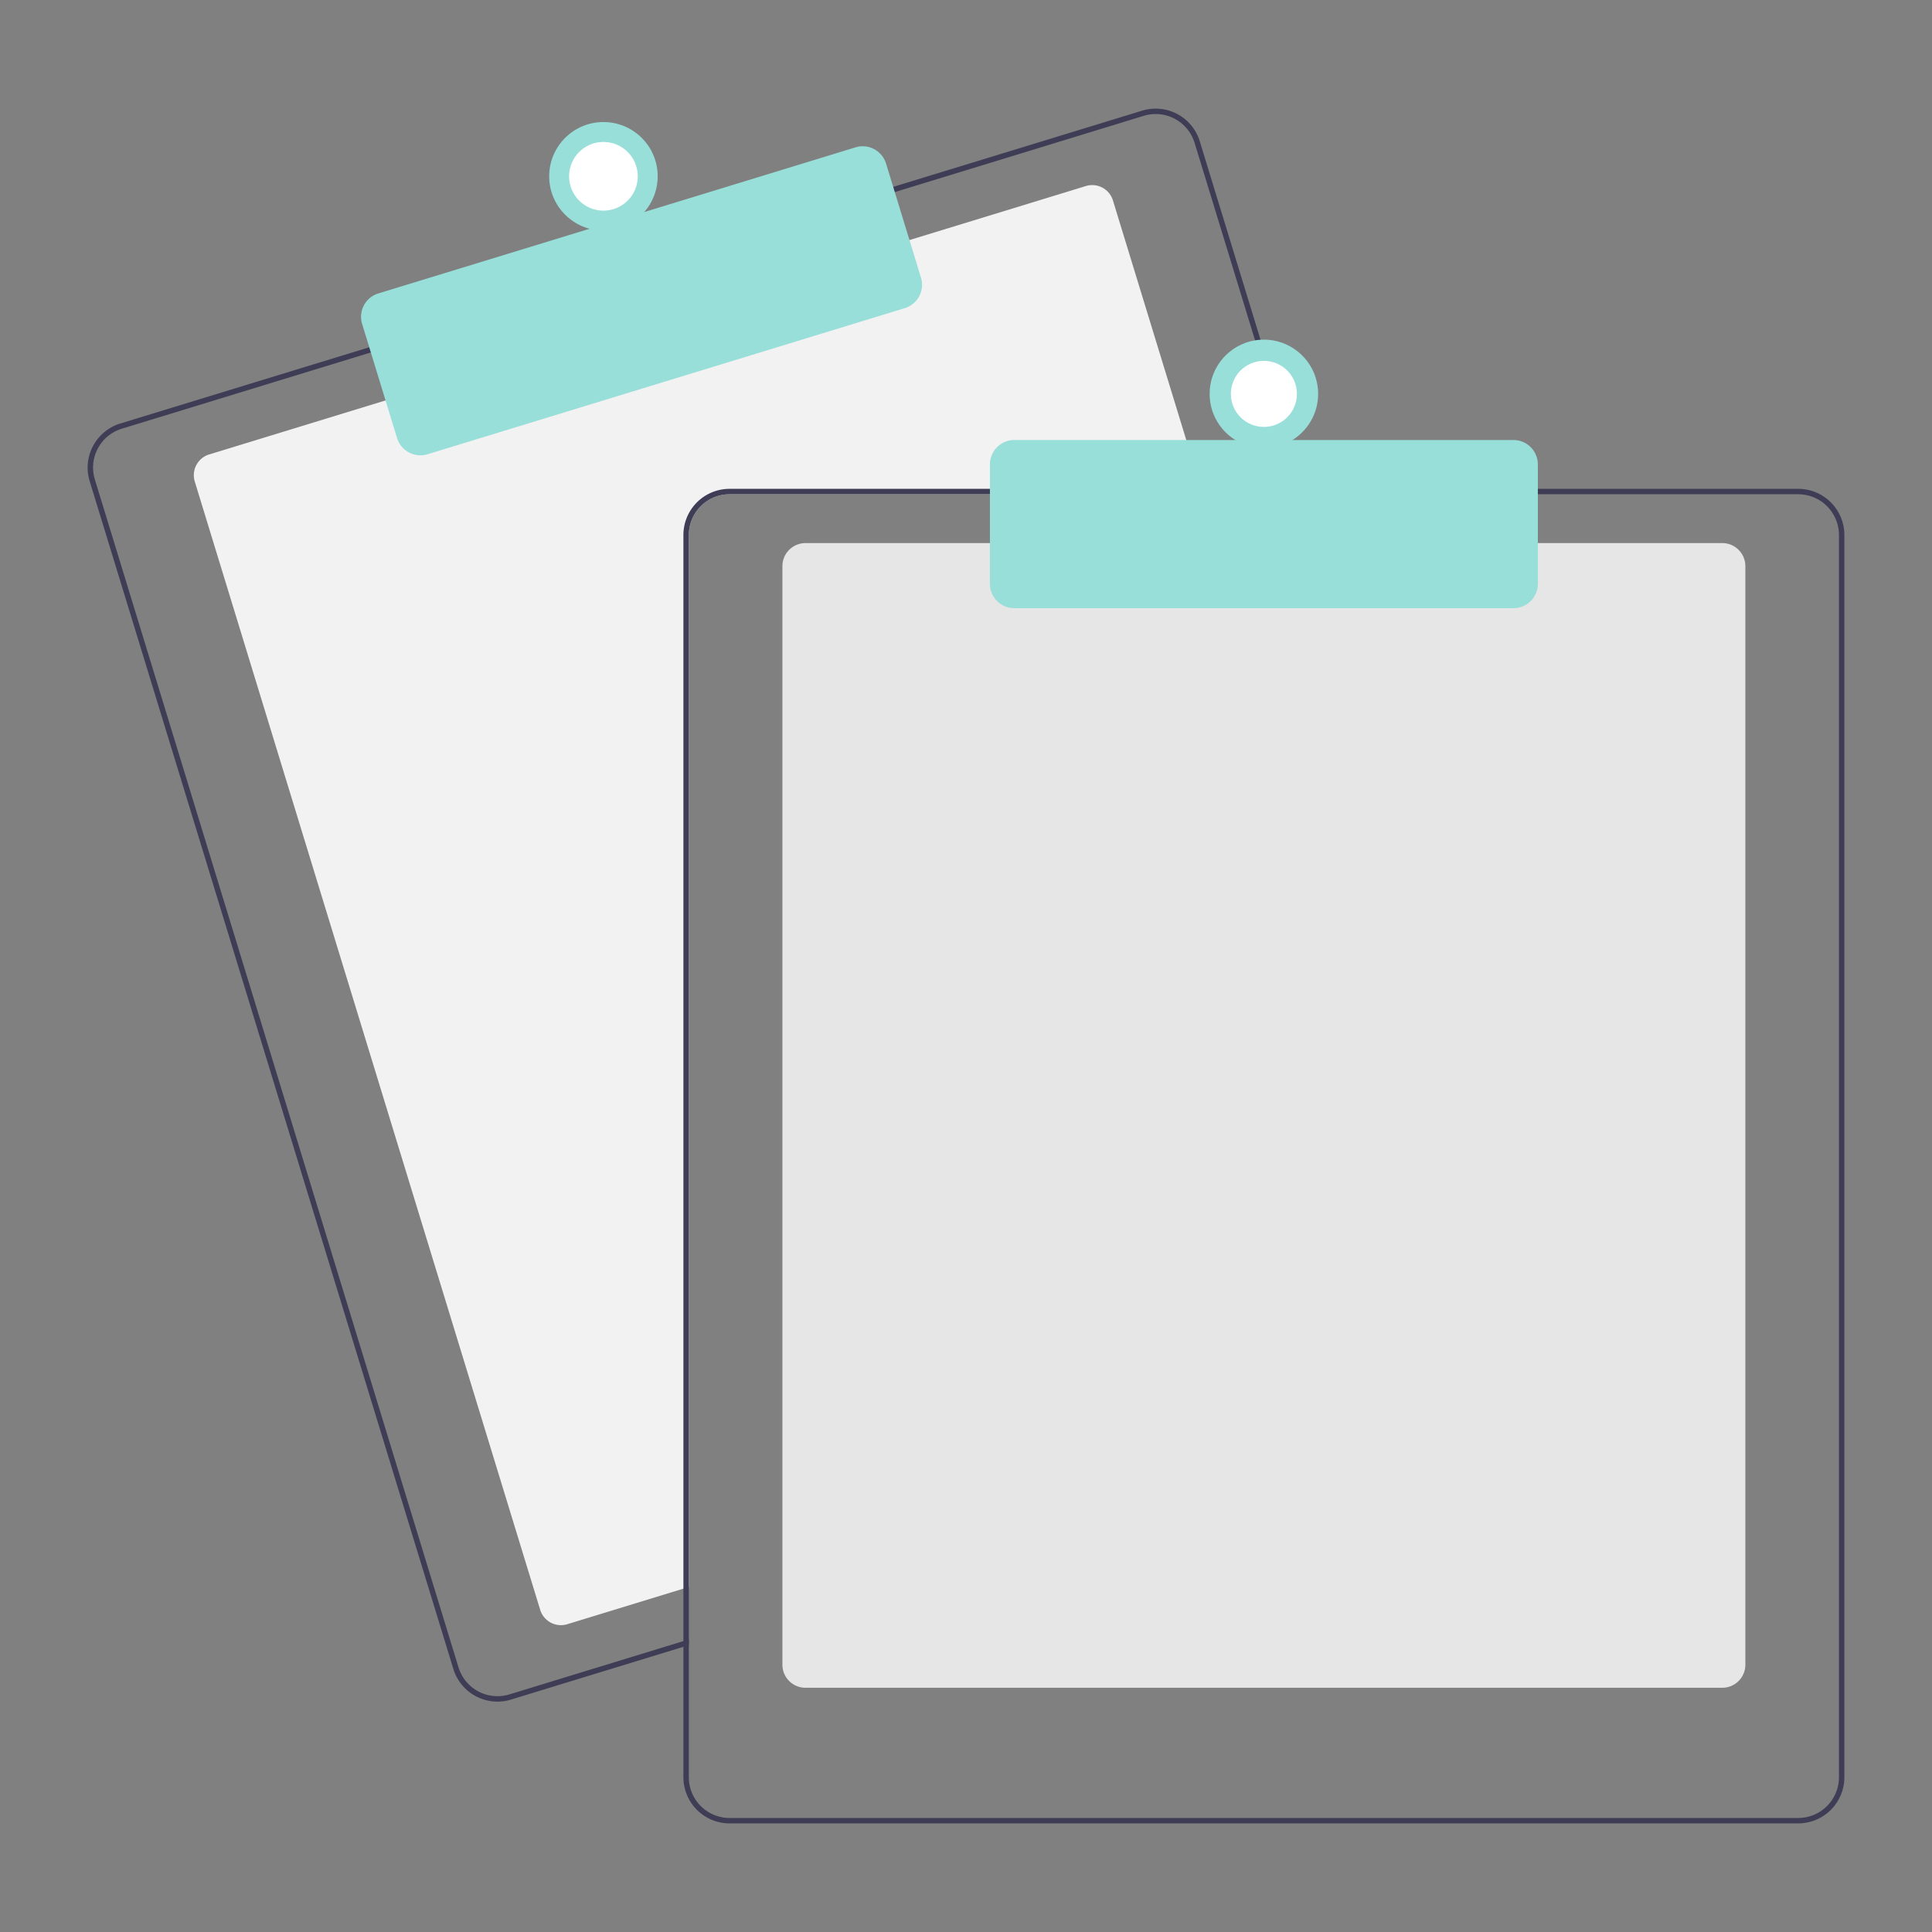 <svg xmlns="http://www.w3.org/2000/svg" xmlns:xlink="http://www.w3.org/1999/xlink" version="1.1" width="1000" height="1000" viewBox="0 0 1000 1000" xml:space="preserve">
<rect x="0" y="0" width="1000" height="1000" fill="#808080" stroke="none"/>
<desc>Created with Fabric.js 3.5.0</desc>
<defs>
</defs>
<rect x="0" y="0" width="100%" height="100%" fill="rgba(255,255,255,0)"/>
<g transform="matrix(1.404 0 0 1.404 500 500)" id="456498">
<g style="" vector-effect="non-scaling-stroke">
		<g transform="matrix(1 0 0 1 -98.673 -22.44)">
<path style="stroke: none; stroke-width: 1; stroke-dasharray: none; stroke-linecap: butt; stroke-dashoffset: 0; stroke-linejoin: miter; stroke-miterlimit: 4; is-custom-font: none; font-file-url: none; fill: rgb(242,242,242); fill-rule: nonzero; opacity: 1;" transform=" translate(-501.327, -427.56)" d="M 687.328 276.087 H 512.818 a 15.018 15.018 0 0 0 -15 15 v 387.85 l -2 0.61 l -42.81 13.11 a 8.007 8.007 0 0 1 -9.99 -5.31 L 315.678 271.397 a 8.003 8.003 0 0 1 5.31 -9.99 l 65.97 -20.2 l 191.25 -58.54 l 65.97 -20.2 a 7.989 7.989 0 0 1 9.99 5.3 l 32.55 106.32 Z" stroke-linecap="round"/>
</g>
		<g transform="matrix(1 0 0 1 -98.899 -22.441)">
<path style="stroke: none; stroke-width: 1; stroke-dasharray: none; stroke-linecap: butt; stroke-dashoffset: 0; stroke-linejoin: miter; stroke-miterlimit: 4; is-custom-font: none; font-file-url: none; fill: rgb(63,61,86); fill-rule: nonzero; opacity: 1;" transform=" translate(-501.101, -427.559)" d="M 725.408 274.087 l -39.23 -128.14 a 16.994 16.994 0 0 0 -21.23 -11.28 l -92.75 28.39 L 380.958 221.607 l -92.75 28.4 a 17.015 17.015 0 0 0 -11.28 21.23 l 134.08 437.93 a 17.027 17.027 0 0 0 16.26 12.03 a 16.789 16.789 0 0 0 4.97 -0.75 l 63.58 -19.46 l 2 -0.62 v -2.09 l -2 0.61 l -64.17 19.65 a 15.015 15.015 0 0 1 -18.73 -9.95 l -134.07 -437.94 a 14.979 14.979 0 0 1 9.95 -18.73 l 92.75 -28.4 l 191.24 -58.54 l 92.75 -28.4 a 15.156 15.156 0 0 1 4.41 -0.66 a 15.015 15.015 0 0 1 14.32 10.61 l 39.05 127.56 l 0.62 2 h 2.08 Z" stroke-linecap="round"/>
</g>
		<g transform="matrix(1 0 0 1 -119.613 -245.235)">
<path style="stroke: none; stroke-width: 1; stroke-dasharray: none; stroke-linecap: butt; stroke-dashoffset: 0; stroke-linejoin: miter; stroke-miterlimit: 4; is-custom-font: none; font-file-url: none; fill: rgb(152,222,217); fill-rule: nonzero; opacity: 1;" transform=" translate(-480.387, -204.765)" d="M 398.863 261.734 a 9.016 9.016 0 0 1 -8.611 -6.367 l -12.88 -42.072 a 8.999 8.999 0 0 1 5.971 -11.24 l 175.939 -53.864 a 9.009 9.009 0 0 1 11.241 5.971 l 12.88 42.072 a 9.01 9.01 0 0 1 -5.971 11.241 L 401.492 261.339 A 8.976 8.976 0 0 1 398.863 261.734 Z" stroke-linecap="round"/>
</g>
		<g transform="matrix(1 0 0 1 -133.665 -291.132)">
<circle style="stroke: none; stroke-width: 1; stroke-dasharray: none; stroke-linecap: butt; stroke-dashoffset: 0; stroke-linejoin: miter; stroke-miterlimit: 4; is-custom-font: none; font-file-url: none; fill: rgb(152,222,217); fill-rule: nonzero; opacity: 1;" cx="0" cy="0" r="20"/>
</g>
		<g transform="matrix(1 0 0 1 -133.665 -291.132)">
<circle style="stroke: none; stroke-width: 1; stroke-dasharray: none; stroke-linecap: butt; stroke-dashoffset: 0; stroke-linejoin: miter; stroke-miterlimit: 4; is-custom-font: none; font-file-url: none; fill: rgb(255,255,255); fill-rule: nonzero; opacity: 1;" cx="0" cy="0" r="12.665"/>
</g>
		<g transform="matrix(1 0 0 1 109.818 55.087)">
<path style="stroke: none; stroke-width: 1; stroke-dasharray: none; stroke-linecap: butt; stroke-dashoffset: 0; stroke-linejoin: miter; stroke-miterlimit: 4; is-custom-font: none; font-file-url: none; fill: rgb(230,230,230); fill-rule: nonzero; opacity: 1;" transform=" translate(-709.818, -505.087)" d="M 878.818 716.087 h -338 a 8.51 8.51 0 0 1 -8.5 -8.5 v -405 a 8.51 8.51 0 0 1 8.5 -8.5 h 338 a 8.51 8.51 0 0 1 8.5 8.5 v 405 A 8.51 8.51 0 0 1 878.818 716.087 Z" stroke-linecap="round"/>
</g>
		<g transform="matrix(1 0 0 1 109.818 70.087)">
<path style="stroke: none; stroke-width: 1; stroke-dasharray: none; stroke-linecap: butt; stroke-dashoffset: 0; stroke-linejoin: miter; stroke-miterlimit: 4; is-custom-font: none; font-file-url: none; fill: rgb(63,61,86); fill-rule: nonzero; opacity: 1;" transform=" translate(-709.818, -520.087)" d="M 723.318 274.087 h -210.5 a 17.024 17.024 0 0 0 -17 17 v 407.8 l 2 -0.61 v -407.19 a 15.018 15.018 0 0 1 15 -15 H 723.938 Z m 183.5 0 h -394 a 17.024 17.024 0 0 0 -17 17 v 458 a 17.024 17.024 0 0 0 17 17 h 394 a 17.024 17.024 0 0 0 17 -17 v -458 A 17.024 17.024 0 0 0 906.818 274.087 Z m 15 475 a 15.018 15.018 0 0 1 -15 15 h -394 a 15.018 15.018 0 0 1 -15 -15 v -458 a 15.018 15.018 0 0 1 15 -15 h 394 a 15.018 15.018 0 0 1 15 15 Z" stroke-linecap="round"/>
</g>
		<g transform="matrix(1 0 0 1 109.818 -162.913)">
<path style="stroke: none; stroke-width: 1; stroke-dasharray: none; stroke-linecap: butt; stroke-dashoffset: 0; stroke-linejoin: miter; stroke-miterlimit: 4; is-custom-font: none; font-file-url: none; fill: rgb(152,222,217); fill-rule: nonzero; opacity: 1;" transform=" translate(-709.818, -287.087)" d="M 801.818 318.087 h -184 a 9.01 9.01 0 0 1 -9 -9 v -44 a 9.01 9.01 0 0 1 9 -9 h 184 a 9.01 9.01 0 0 1 9 9 v 44 A 9.01 9.01 0 0 1 801.818 318.087 Z" stroke-linecap="round"/>
</g>
		<g transform="matrix(1 0 0 1 109.818 -210.913)">
<circle style="stroke: none; stroke-width: 1; stroke-dasharray: none; stroke-linecap: butt; stroke-dashoffset: 0; stroke-linejoin: miter; stroke-miterlimit: 4; is-custom-font: none; font-file-url: none; fill: rgb(152,222,217); fill-rule: nonzero; opacity: 1;" cx="0" cy="0" r="20"/>
</g>
		<g transform="matrix(1 0 0 1 109.818 -210.913)">
<circle style="stroke: none; stroke-width: 1; stroke-dasharray: none; stroke-linecap: butt; stroke-dashoffset: 0; stroke-linejoin: miter; stroke-miterlimit: 4; is-custom-font: none; font-file-url: none; fill: rgb(255,255,255); fill-rule: nonzero; opacity: 1;" cx="0" cy="0" r="12.182"/>
</g>
</g>
</g>
</svg>